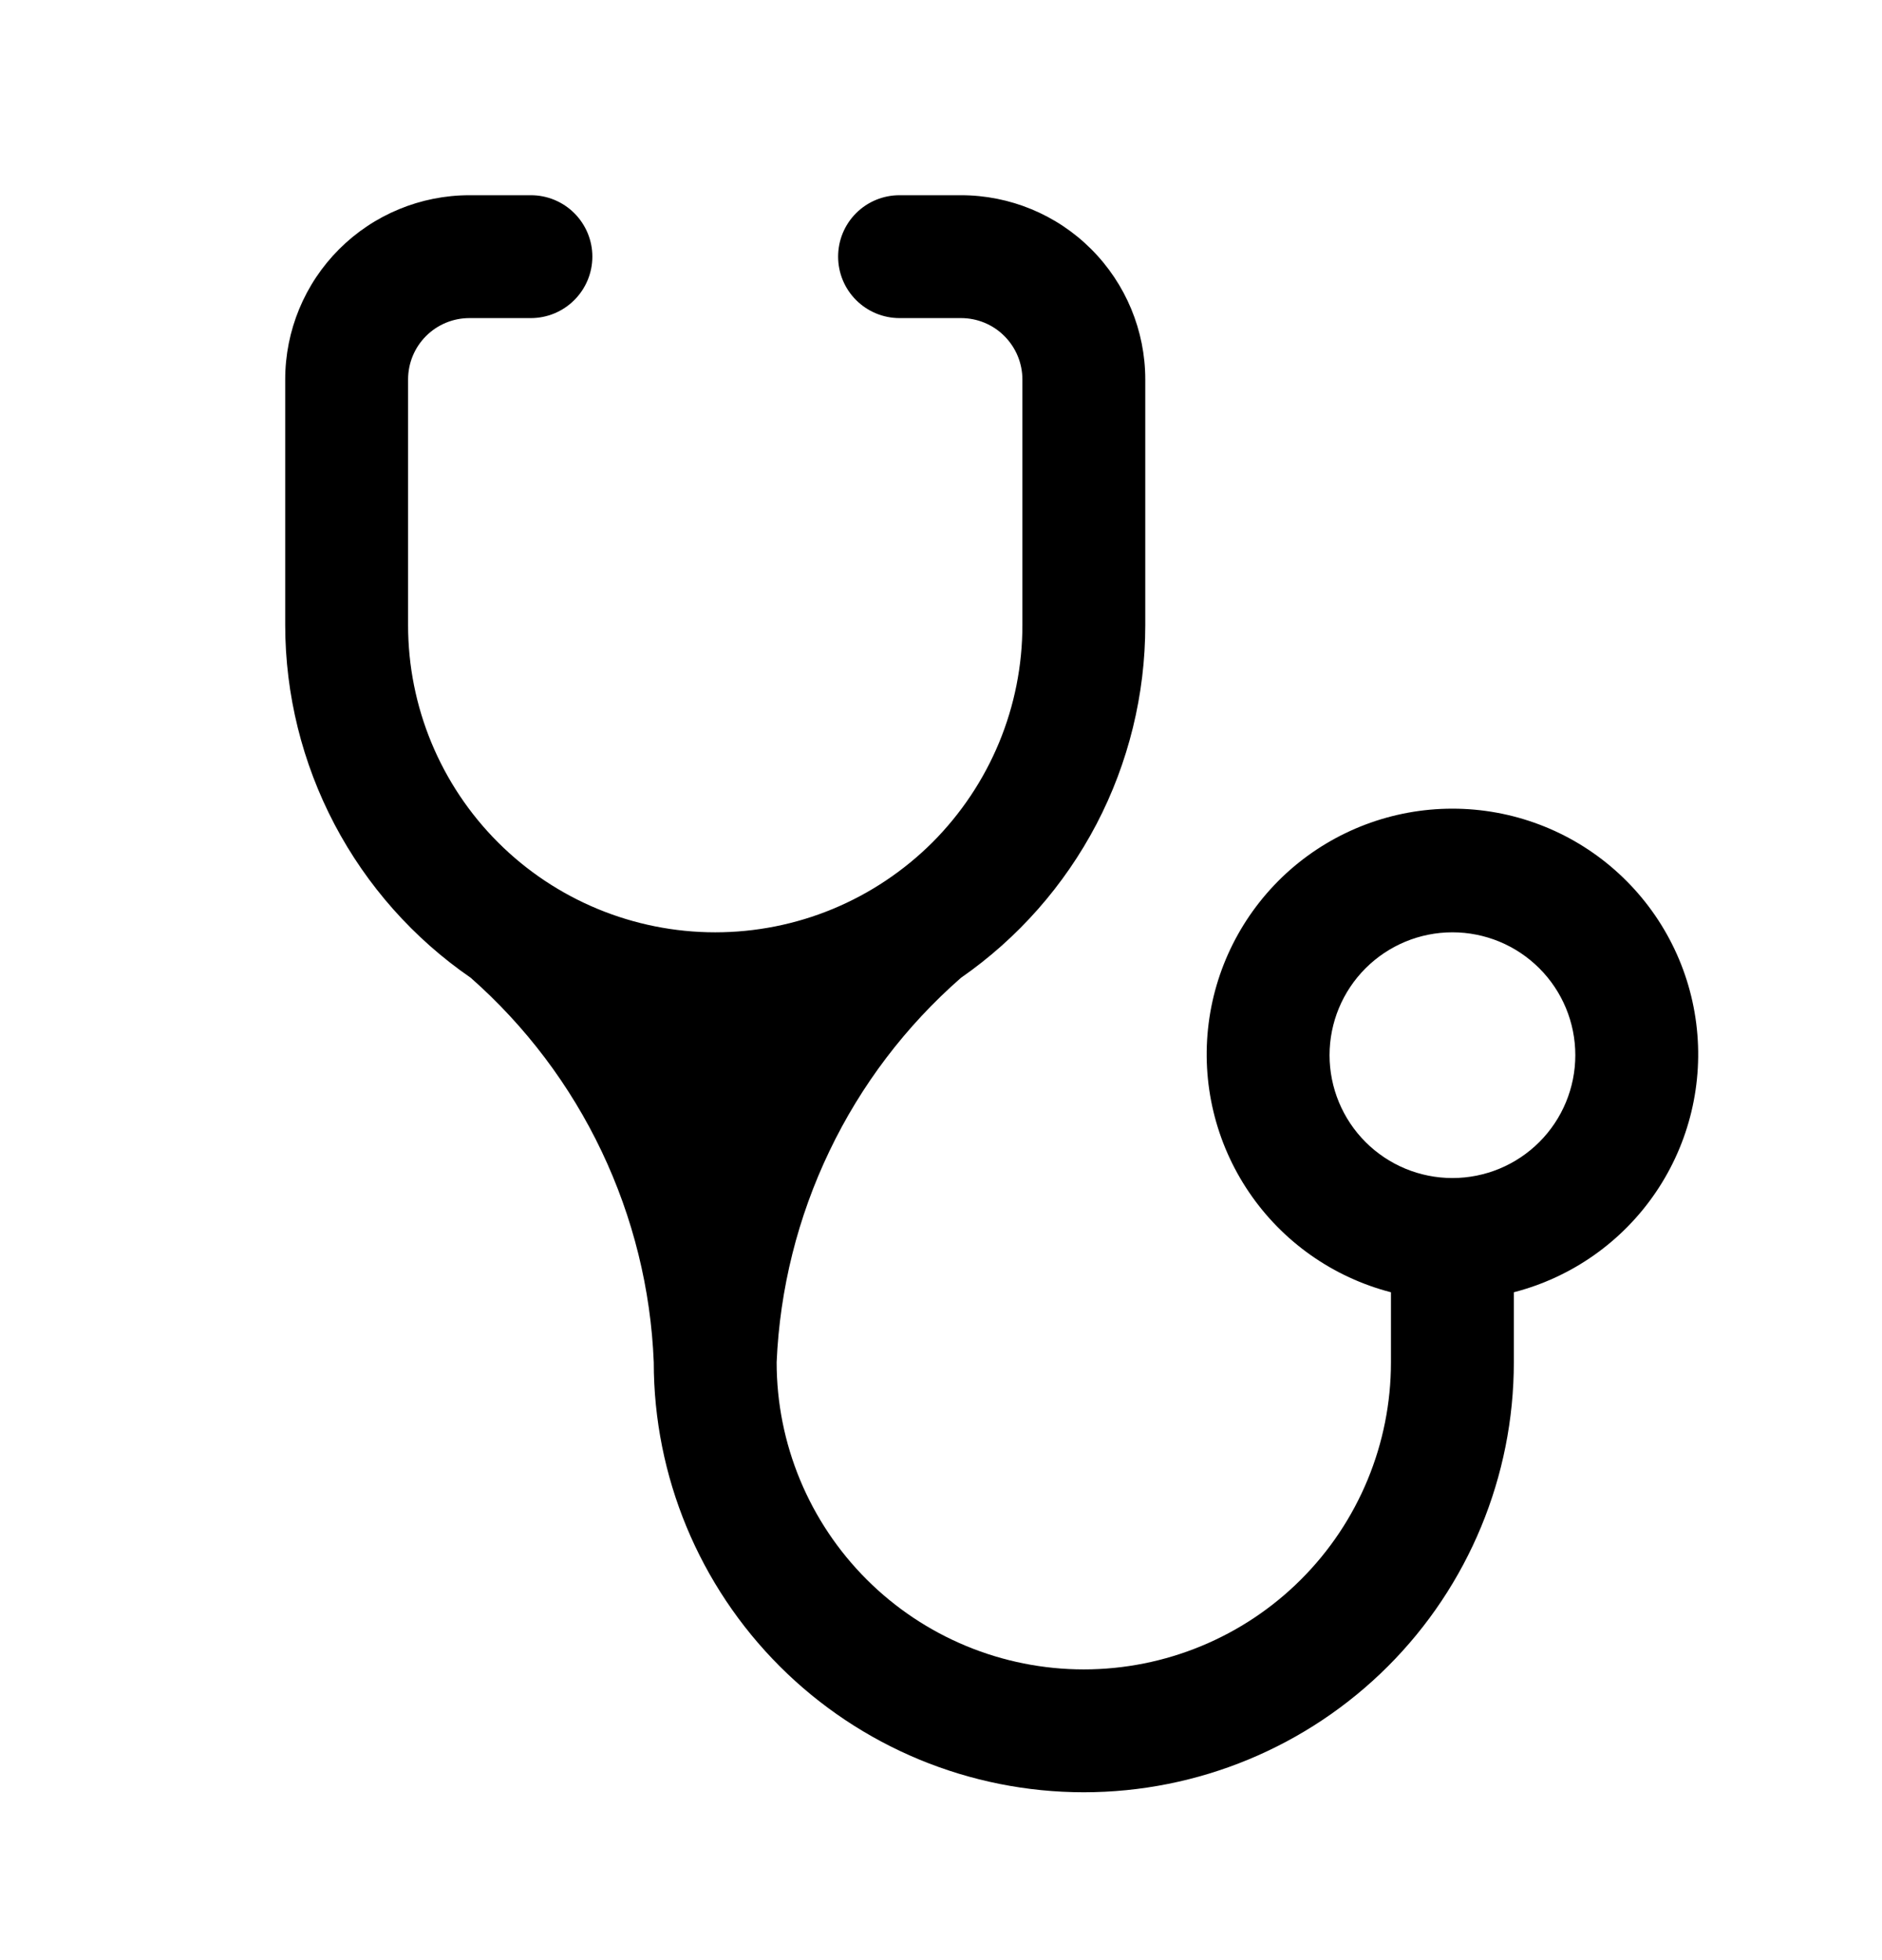 <svg width="24" height="25" viewBox="0 0 24 25" fill="none" xmlns="http://www.w3.org/2000/svg">
<path d="M9.121 11.891C8.082 11.891 7.085 11.478 6.351 10.744C5.616 10.009 5.204 9.013 5.204 7.974V4.84C5.204 4.632 5.286 4.433 5.433 4.286C5.58 4.139 5.779 4.057 5.987 4.057H6.77C6.978 4.057 7.177 3.974 7.324 3.827C7.471 3.68 7.554 3.481 7.554 3.273C7.554 3.065 7.471 2.866 7.324 2.719C7.177 2.572 6.978 2.49 6.77 2.49H5.987C5.364 2.49 4.766 2.737 4.325 3.178C3.884 3.619 3.637 4.217 3.637 4.84V7.974C3.638 8.859 3.854 9.73 4.266 10.514C4.678 11.297 5.274 11.969 6.003 12.471C6.703 13.088 7.271 13.841 7.672 14.684C8.073 15.527 8.3 16.442 8.337 17.375C8.337 18.829 8.915 20.224 9.944 21.253C10.972 22.281 12.367 22.859 13.821 22.859C15.276 22.859 16.671 22.281 17.699 21.253C18.728 20.224 19.305 18.829 19.305 17.375V16.482C20.044 16.291 20.688 15.838 21.116 15.206C21.544 14.575 21.727 13.809 21.631 13.053C21.535 12.296 21.166 11.601 20.593 11.096C20.021 10.592 19.285 10.314 18.522 10.314C17.759 10.314 17.023 10.592 16.45 11.096C15.878 11.601 15.509 12.296 15.413 13.053C15.317 13.809 15.5 14.575 15.928 15.206C16.356 15.838 17 16.291 17.738 16.482V17.375C17.738 18.414 17.326 19.41 16.591 20.145C15.857 20.879 14.86 21.292 13.821 21.292C12.782 21.292 11.786 20.879 11.052 20.145C10.317 19.41 9.904 18.414 9.904 17.375C9.944 16.441 10.173 15.525 10.577 14.682C10.98 13.839 11.551 13.087 12.255 12.471C12.98 11.967 13.573 11.294 13.983 10.511C14.392 9.728 14.605 8.857 14.605 7.974V4.84C14.605 4.217 14.357 3.619 13.916 3.178C13.476 2.737 12.878 2.49 12.255 2.49H11.471C11.263 2.49 11.064 2.572 10.917 2.719C10.77 2.866 10.688 3.065 10.688 3.273C10.688 3.481 10.77 3.68 10.917 3.827C11.064 3.974 11.263 4.057 11.471 4.057H12.255C12.462 4.057 12.662 4.139 12.808 4.286C12.955 4.433 13.038 4.632 13.038 4.84V7.974C13.038 8.488 12.937 8.998 12.74 9.473C12.543 9.948 12.254 10.38 11.891 10.744C11.527 11.107 11.095 11.396 10.62 11.593C10.145 11.79 9.635 11.891 9.121 11.891M18.522 15.025C18.106 15.025 17.708 14.86 17.414 14.566C17.12 14.272 16.955 13.873 16.955 13.458C16.955 13.042 17.12 12.644 17.414 12.35C17.708 12.056 18.106 11.891 18.522 11.891C18.938 11.891 19.336 12.056 19.63 12.35C19.924 12.644 20.089 13.042 20.089 13.458C20.089 13.873 19.924 14.272 19.63 14.566C19.336 14.86 18.938 15.025 18.522 15.025Z" fill="currentColor"/>
</svg>
